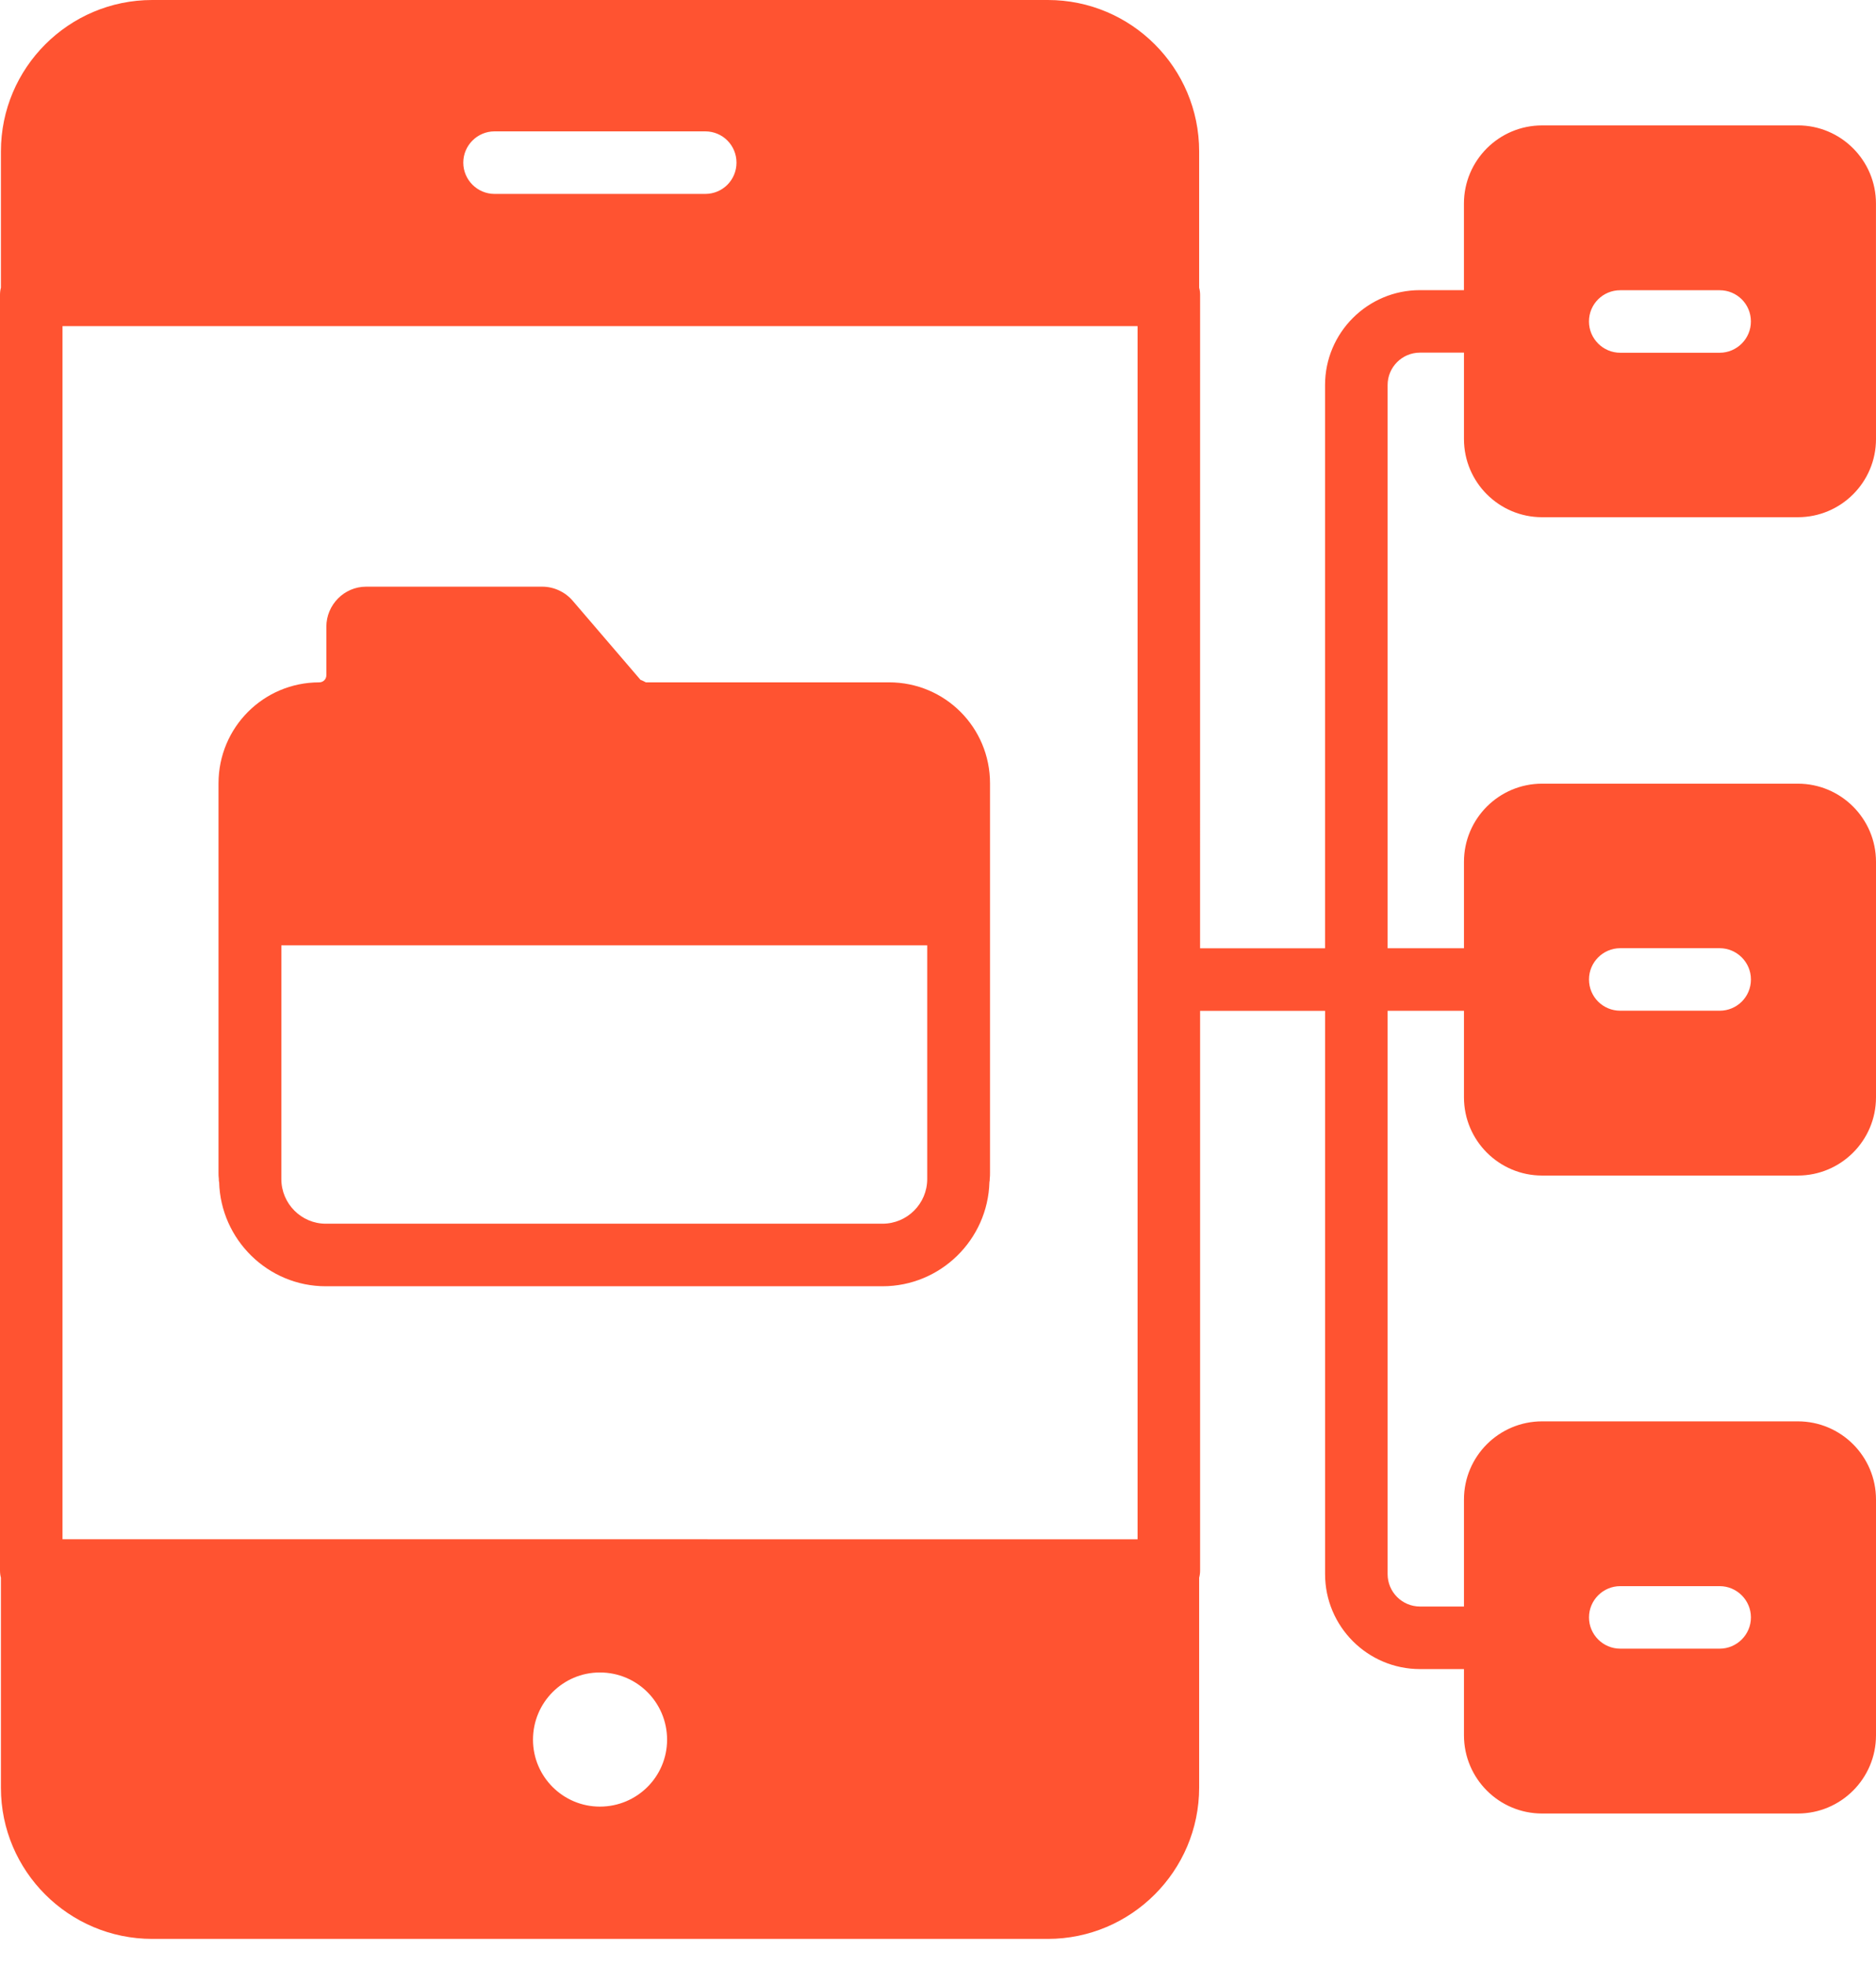 <svg width="63" height="66" viewBox="0 0 63 66" fill="none" xmlns="http://www.w3.org/2000/svg">
<path d="M7.359 39.684C7.411 41.615 8.997 43.18 10.939 43.18H29.636C31.589 43.18 33.174 41.615 33.227 39.684C33.237 39.652 33.237 39.61 33.237 39.579C33.247 39.505 33.247 39.432 33.247 39.358V26.298C33.247 24.419 31.736 22.906 29.856 22.906H21.689C21.625 22.875 21.573 22.844 21.51 22.823L19.232 20.167C18.98 19.873 18.602 19.695 18.214 19.695H12.293C11.558 19.695 10.96 20.304 10.96 21.038V22.666C10.96 22.802 10.855 22.907 10.719 22.907C8.85 22.907 7.338 24.419 7.338 26.298V39.358C7.338 39.431 7.338 39.505 7.349 39.579C7.348 39.61 7.348 39.652 7.359 39.684L7.359 39.684ZM9.449 31.736H31.138V39.579C31.138 40.408 30.465 41.08 29.636 41.08H10.939C10.12 41.08 9.448 40.408 9.448 39.579L9.449 31.736Z" fill="#FF5331"/>
<path d="M60.375 4.21H51.787C50.338 4.21 49.162 5.386 49.162 6.835V9.74H47.685C45.928 9.74 44.498 11.169 44.498 12.926V31.835H40.301L40.302 9.9C40.302 9.816 40.291 9.732 40.27 9.658V5.081C40.27 2.278 37.992 0 35.189 0H5.112C2.309 0 0.031 2.278 0.031 5.081V9.658C0.01 9.732 0 9.816 0 9.9V52.722C0 52.807 0.01 52.89 0.031 52.964V60.019C0.031 62.811 2.309 65.089 5.112 65.089H35.189C37.982 65.089 40.27 62.811 40.27 60.008V52.964C40.291 52.89 40.302 52.806 40.302 52.722V33.934H44.499V52.843C44.499 54.601 45.928 56.031 47.686 56.031H49.163V58.255C49.163 59.703 50.338 60.88 51.787 60.88H60.375C61.824 60.88 63 59.704 63 58.255V50.339C63 48.89 61.824 47.715 60.375 47.715H51.787C50.339 47.715 49.163 48.89 49.163 50.339V53.931H47.686C47.086 53.931 46.599 53.443 46.599 52.844V33.933H49.163V36.838C49.163 38.286 50.338 39.463 51.787 39.463H60.375C61.824 39.463 63 38.287 63 36.838V28.932C63 27.484 61.824 26.308 60.375 26.308H51.787C50.339 26.308 49.163 27.483 49.163 28.932V31.833H46.599V12.925C46.599 12.325 47.086 11.838 47.686 11.838H49.163V14.739C49.163 16.187 50.338 17.363 51.787 17.363H60.375C61.824 17.363 63 16.188 63 14.739L62.999 6.834C62.999 5.385 61.823 4.209 60.375 4.209V4.21ZM16.608 4.41H23.683C24.271 4.41 24.733 4.882 24.733 5.46C24.733 6.037 24.271 6.51 23.683 6.51H16.608C16.03 6.51 15.558 6.037 15.558 5.46C15.558 4.882 16.03 4.41 16.608 4.41ZM20.145 60.648C18.906 60.648 17.899 59.641 17.899 58.402C17.899 57.152 18.907 56.145 20.145 56.145C21.395 56.145 22.402 57.153 22.402 58.402C22.402 59.641 21.394 60.648 20.145 60.648ZM38.202 32.872C38.202 32.876 38.2 32.88 38.2 32.885C38.2 32.889 38.202 32.893 38.202 32.898V51.673L2.099 51.672V10.949H38.202V32.872ZM54.411 53.247H57.75C58.327 53.247 58.8 53.719 58.8 54.297C58.8 54.874 58.327 55.346 57.75 55.346H54.411C53.834 55.346 53.362 54.874 53.362 54.297C53.362 53.719 53.834 53.247 54.411 53.247ZM54.411 31.831H57.75C58.327 31.831 58.8 32.303 58.8 32.88C58.8 33.468 58.327 33.93 57.75 33.93H54.411C53.834 33.93 53.362 33.468 53.362 32.88C53.362 32.303 53.834 31.831 54.411 31.831ZM57.75 11.842H54.411C53.834 11.842 53.361 11.37 53.361 10.792C53.361 10.205 53.834 9.743 54.411 9.743H57.75C58.327 9.743 58.799 10.205 58.799 10.792C58.8 11.37 58.327 11.842 57.75 11.842Z" fill="#FF5331"/>
</svg>
